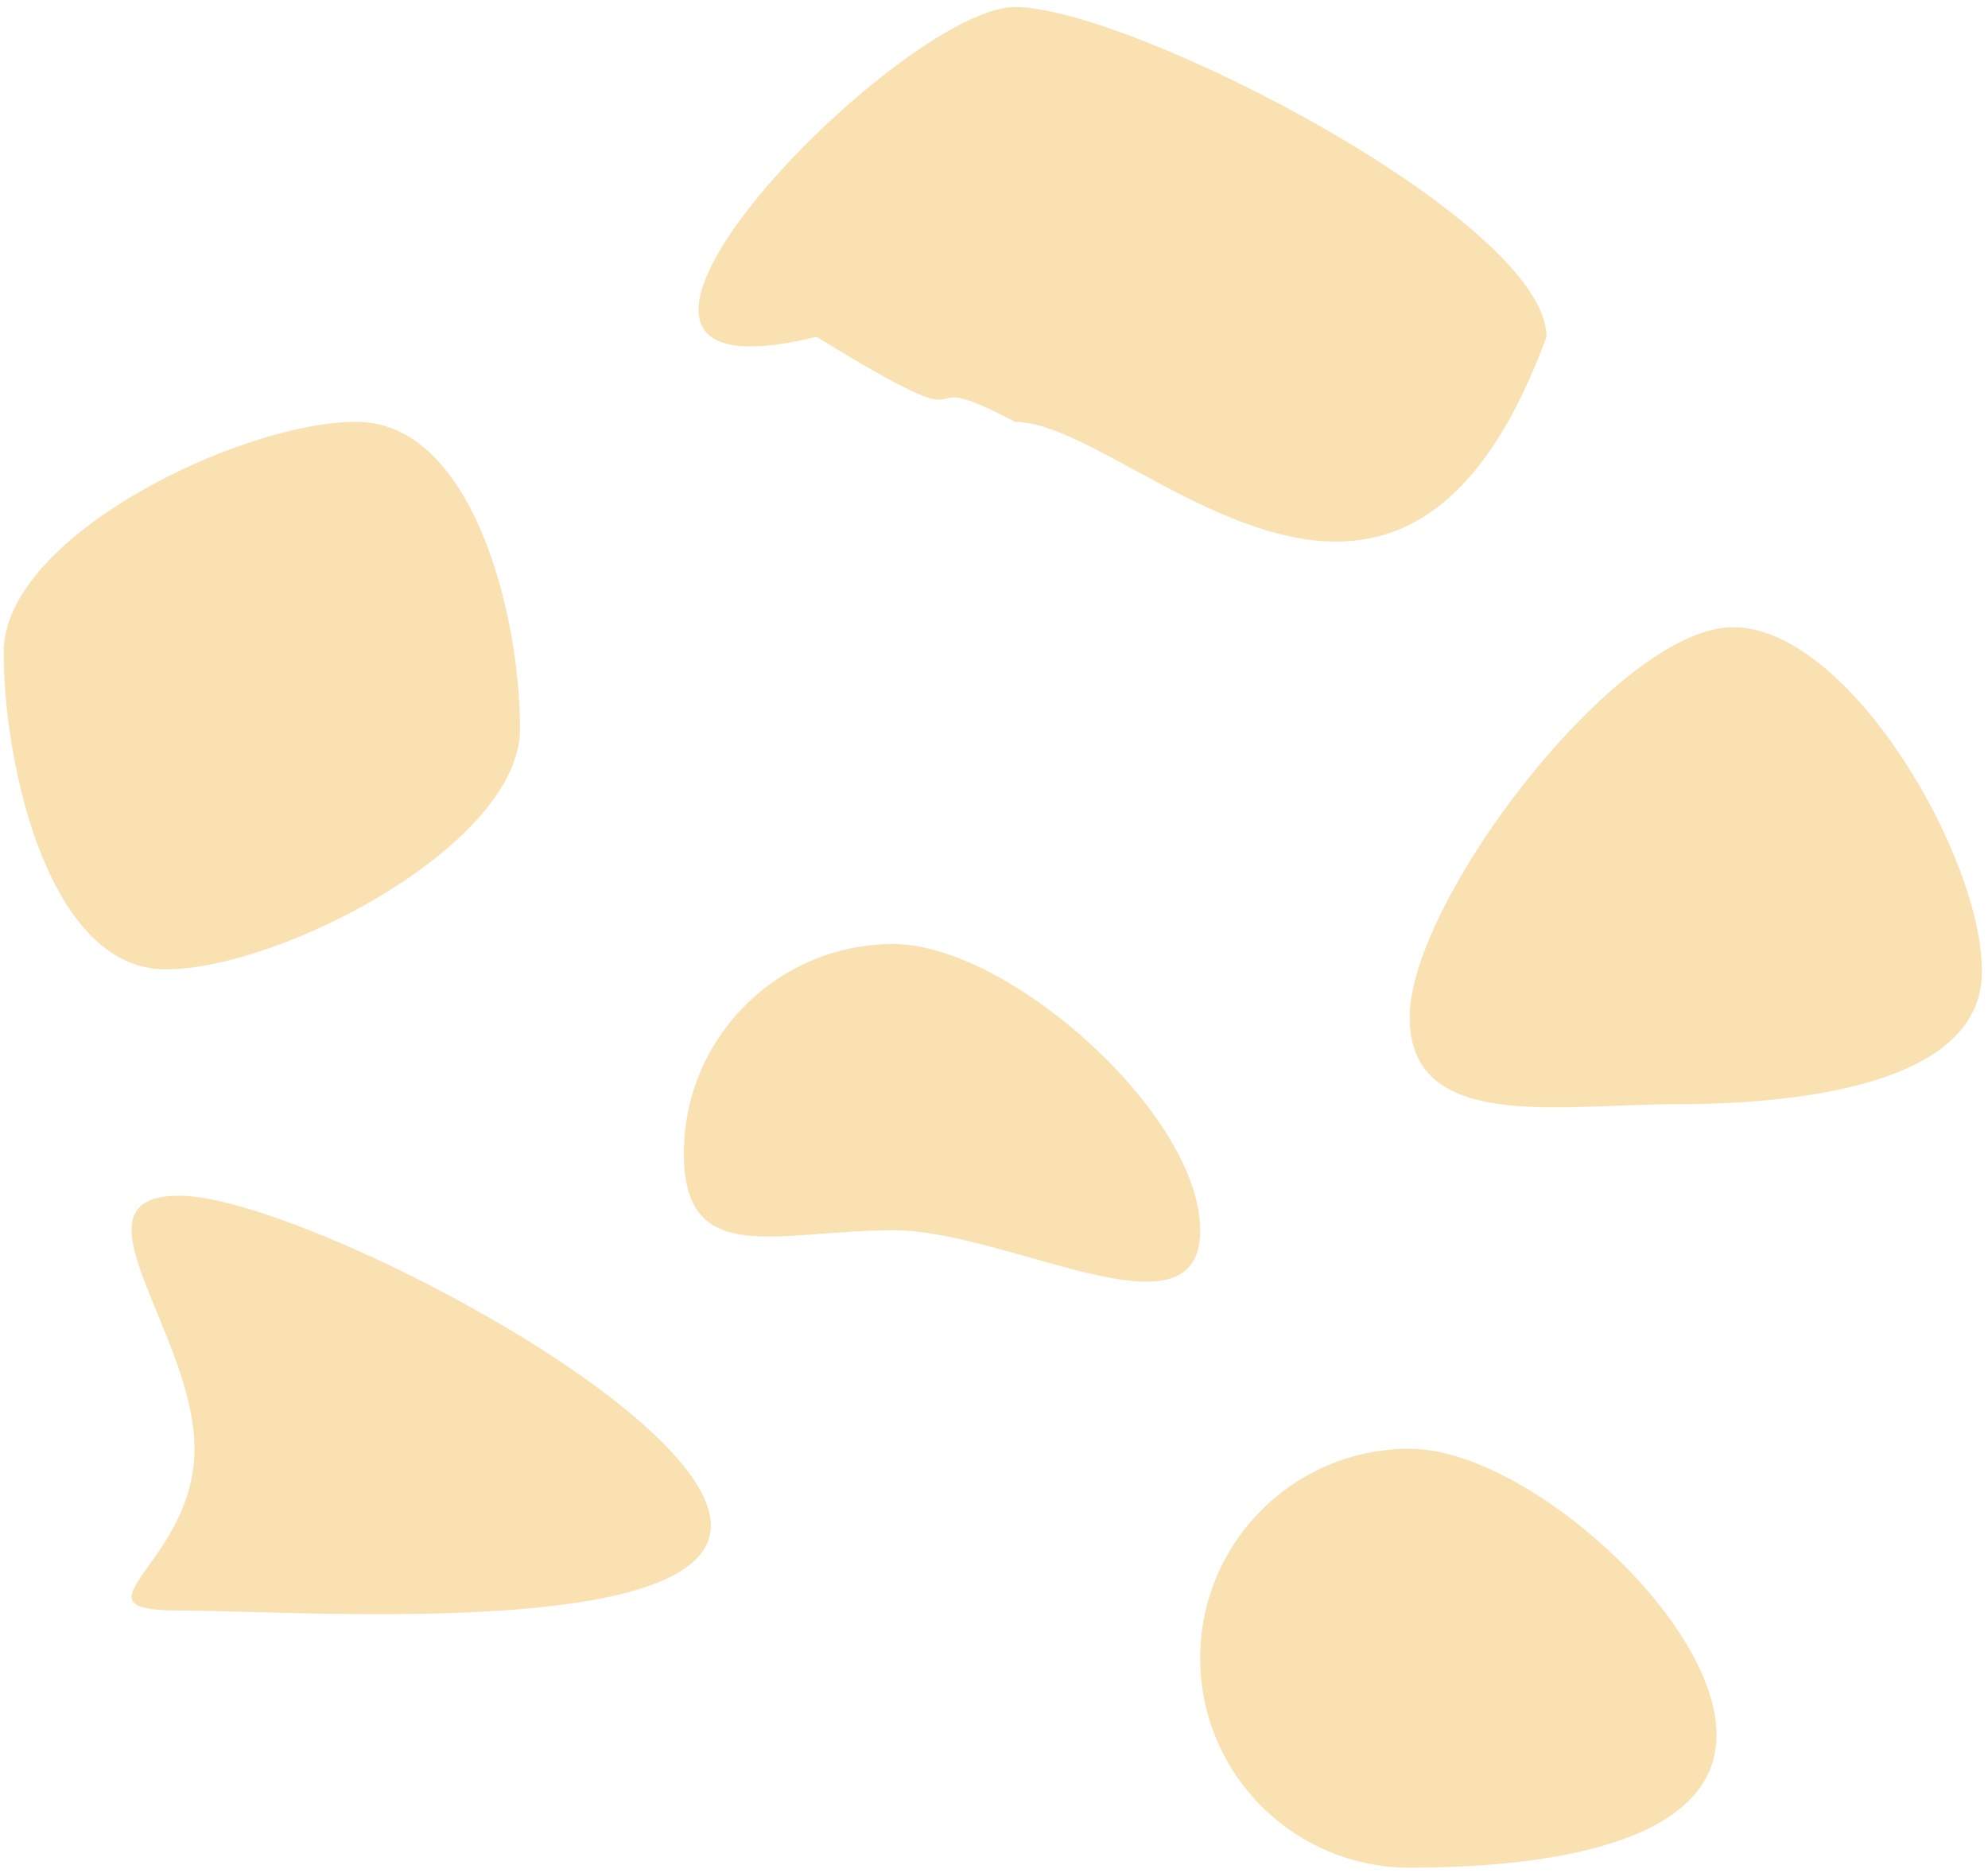 <svg width="276" height="260" viewBox="0 0 276 260" fill="none" xmlns="http://www.w3.org/2000/svg">
<path d="M238.312 240.828C238.312 256.886 211.763 259.253 195.704 259.253C179.645 259.253 166.627 246.234 166.627 230.176C166.627 214.117 179.645 201.099 195.704 201.099C211.763 201.099 238.312 224.769 238.312 240.828Z" fill="#F2B440" fill-opacity="0.4"/>
<path d="M166.627 170.771C166.627 186.83 140.078 170.771 124.019 170.771C107.961 170.771 94.942 176.178 94.942 160.119C94.942 144.061 107.961 131.042 124.019 131.042C140.078 131.042 166.627 154.713 166.627 170.771Z" fill="#F2B440" fill-opacity="0.4"/>
<path d="M98.685 211.75C98.685 227.809 40.956 223.554 24.897 223.554C8.838 223.554 27 217.157 27 201.099C27 185.04 8.838 165.976 24.897 165.976C40.956 165.976 98.685 195.692 98.685 211.75Z" fill="#F2B440" fill-opacity="0.4"/>
<path d="M275.162 134.853C275.162 150.912 248.613 153.278 232.554 153.278C216.496 153.278 195.704 157.246 195.704 141.187C195.704 125.128 224.557 87.063 240.615 87.063C256.674 87.063 275.162 118.795 275.162 134.853Z" fill="#F2B440" fill-opacity="0.4"/>
<path d="M72.199 101.162C72.199 117.221 39.028 134.557 22.97 134.557C6.911 134.557 0.514 106.569 0.514 90.51C0.514 74.451 33.397 58.554 49.456 58.554C65.514 58.554 72.199 85.103 72.199 101.162Z" fill="#F2B440" fill-opacity="0.4"/>
<path d="M214.705 46.751C194.079 102.889 156.976 58.554 140.917 58.554C124.019 49.63 140.053 63.16 113.367 46.751C69.898 57.403 124.858 0.976 140.917 0.976C156.976 0.976 214.705 30.692 214.705 46.751Z" fill="#F2B440" fill-opacity="0.4"/>
</svg>
